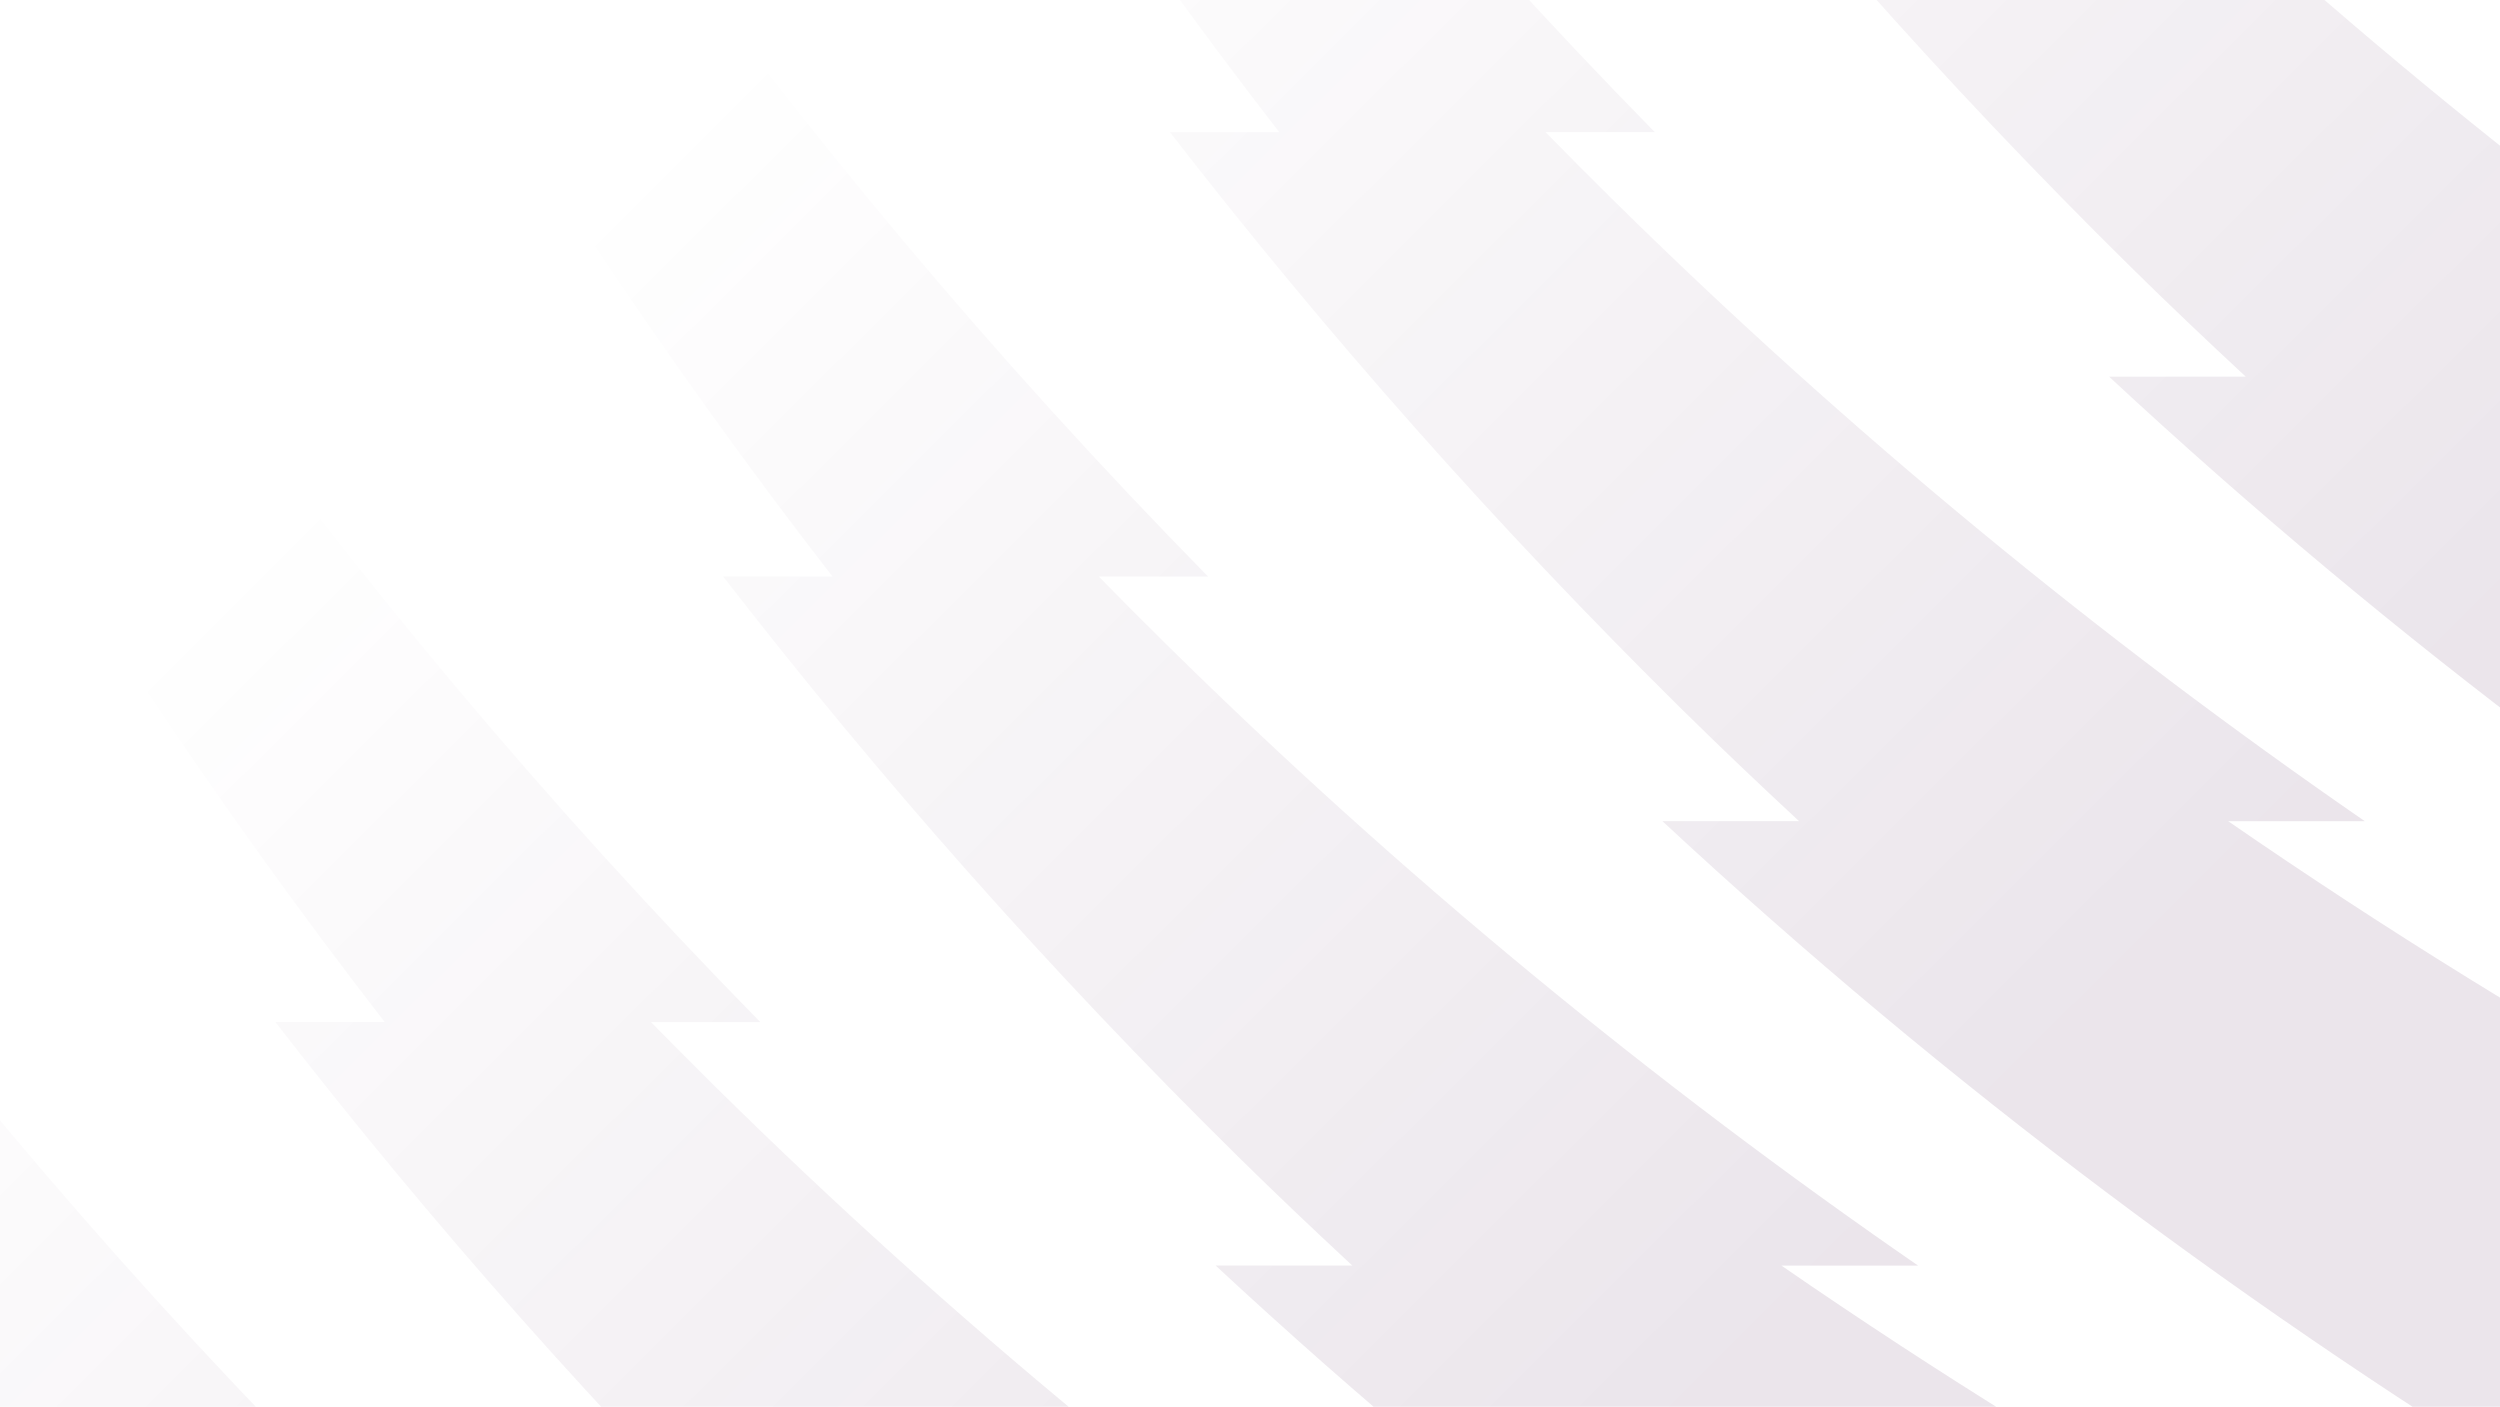 <svg width="343" height="193" fill="none" xmlns="http://www.w3.org/2000/svg"><path d="M389.294 239.393C369.566 229.486 350.113 218.769 331.032 207.193H353.526C309.355 180.395 267.177 149.01 228.082 112.661H246.827C241.476 107.688 236.163 102.652 230.931 97.491C205.369 72.27 181.9 45.745 160.517 18.132H175.513C152.058 -12.159 131.139 -43.767 112.716 -76.4H123.963C106.643 -107.08 91.535 -138.664 78.667 -170.932H86.165C75.026 -198.858 65.545 -227.289 57.739 -256.077L67.175 -265.465C78.789 -233.27 92.588 -201.69 108.534 -170.932H101.036C117.903 -138.407 137.187 -106.807 158.906 -76.4H147.659C171.253 -43.369 197.71 -11.744 227.041 18.132H212.045C215.047 21.187 218.068 24.232 221.128 27.252C253.489 59.18 288.13 87.603 324.445 112.664H305.7C348.808 142.41 394.284 167.396 441.15 187.807L389.294 239.396V239.393ZM379.858 248.781C332.99 228.37 287.516 203.384 244.408 173.637H263.153C226.841 148.577 192.2 120.154 159.837 88.225C156.776 85.205 153.752 82.161 150.753 79.105H165.749C136.418 49.229 109.961 17.604 86.368 -15.427H97.614C75.895 -45.834 56.612 -77.431 39.744 -109.959H47.242C31.294 -140.716 17.497 -172.297 5.884 -204.491L-3.553 -195.103C4.254 -166.316 13.734 -137.885 24.873 -109.959H17.375C30.247 -77.69 45.353 -46.107 62.671 -15.427H51.424C69.847 17.206 90.769 48.815 114.221 79.105H99.225C120.608 106.719 144.077 133.246 169.639 158.464C174.871 163.625 180.184 168.662 185.535 173.635H166.79C205.888 209.981 248.063 241.368 292.234 268.167H269.74C288.821 279.742 308.274 290.459 328.002 300.366L379.858 248.778V248.781ZM502.441 126.828C455.573 106.417 410.1 81.431 366.992 51.685H385.737C349.424 26.625 314.784 -1.798 282.42 -33.727C279.36 -36.747 276.336 -39.791 273.337 -42.847H288.332C259.001 -72.723 232.545 -104.348 208.951 -137.379H220.198C198.479 -167.786 179.195 -199.383 162.328 -231.911H169.826C153.877 -262.669 140.081 -294.249 128.467 -326.443L119.031 -317.056C126.837 -288.268 136.318 -259.837 147.457 -231.911H139.959C152.83 -199.643 167.937 -168.059 185.255 -137.379H174.008C192.431 -104.746 213.353 -73.138 236.805 -42.847H221.809C243.192 -15.234 266.661 11.294 292.223 36.512C297.455 41.673 302.767 46.709 308.119 51.682H289.374C328.472 88.029 370.646 119.416 414.818 146.215H392.324C411.405 157.79 430.858 168.507 450.586 178.414L502.441 126.826V126.828ZM195.835 431.855C148.967 411.444 103.493 386.458 60.386 356.712H79.131C42.818 331.651 8.177 303.228 -24.186 271.3C-27.246 268.28 -30.27 265.235 -33.27 262.18H-18.274C-47.605 232.304 -74.061 200.679 -97.655 167.648H-86.408C-108.127 137.241 -127.411 105.644 -144.279 73.116H-136.781C-152.729 42.358 -166.525 10.777 -178.139 -21.416L-187.578 -12.026C-179.772 16.762 -170.291 45.193 -159.152 73.118H-166.65C-153.779 105.387 -138.672 136.97 -121.354 167.65H-132.601C-114.178 200.284 -93.256 231.892 -69.804 262.183H-84.8C-63.417 289.796 -39.949 316.324 -14.386 341.542C-9.154 346.703 -3.842 351.739 1.51 356.712H-17.235C21.863 393.058 64.037 424.446 108.209 451.244H85.715C104.796 462.82 124.249 473.536 143.977 483.444L195.832 431.855H195.835ZM318.419 309.903C271.551 289.492 226.077 264.506 182.969 234.76H201.714C165.402 209.699 130.761 181.276 98.398 149.347C95.337 146.328 92.313 143.283 89.314 140.228H104.31C74.979 110.352 48.522 78.727 24.928 45.696H36.175C14.456 15.289 -4.827 -16.308 -21.695 -48.837H-14.197C-30.146 -79.594 -43.942 -111.175 -55.555 -143.369L-64.992 -133.981C-57.185 -105.193 -47.705 -76.762 -36.566 -48.837H-44.064C-31.192 -16.568 -16.085 15.015 1.232 45.696H-10.015C8.408 78.329 29.33 109.937 52.782 140.228H37.786C59.169 167.841 82.638 194.369 108.2 219.587C113.432 224.748 118.745 229.784 124.096 234.757H105.351C144.449 271.103 186.624 302.491 230.795 329.289H208.301C227.382 340.865 246.835 351.582 266.563 361.489L318.419 309.9V309.903ZM257.127 370.879C210.259 350.468 164.785 325.482 121.677 295.736H140.422C104.11 270.675 69.469 242.252 37.106 210.323C34.045 207.304 31.021 204.259 28.022 201.204H43.018C13.687 171.328 -12.77 139.703 -36.363 106.672H-25.116C-46.836 76.265 -66.119 44.668 -82.987 12.14H-75.489C-91.437 -18.618 -105.234 -50.199 -116.847 -82.393L-126.284 -73.005C-118.477 -44.217 -108.997 -15.786 -97.858 12.14H-105.356C-92.484 44.408 -77.377 75.992 -60.06 106.672H-71.307C-52.884 139.305 -31.962 170.913 -8.51 201.204H-23.506C-2.123 228.817 21.346 255.345 46.909 280.563C52.141 285.724 57.453 290.76 62.804 295.733H44.059C83.157 332.08 125.332 363.467 169.503 390.265H147.009C166.09 401.841 185.544 412.558 205.272 422.465L257.127 370.876V370.879Z" fill="url(#paint0_linear_15213_21311)"/><defs><linearGradient id="paint0_linear_15213_21311" x1="81.863" y1="27.426" x2="237.862" y2="184.124" gradientUnits="userSpaceOnUse"><stop stop-color="#37003C" stop-opacity="0"/><stop offset="1" stop-color="#37003C" stop-opacity="0.1"/></linearGradient></defs></svg>